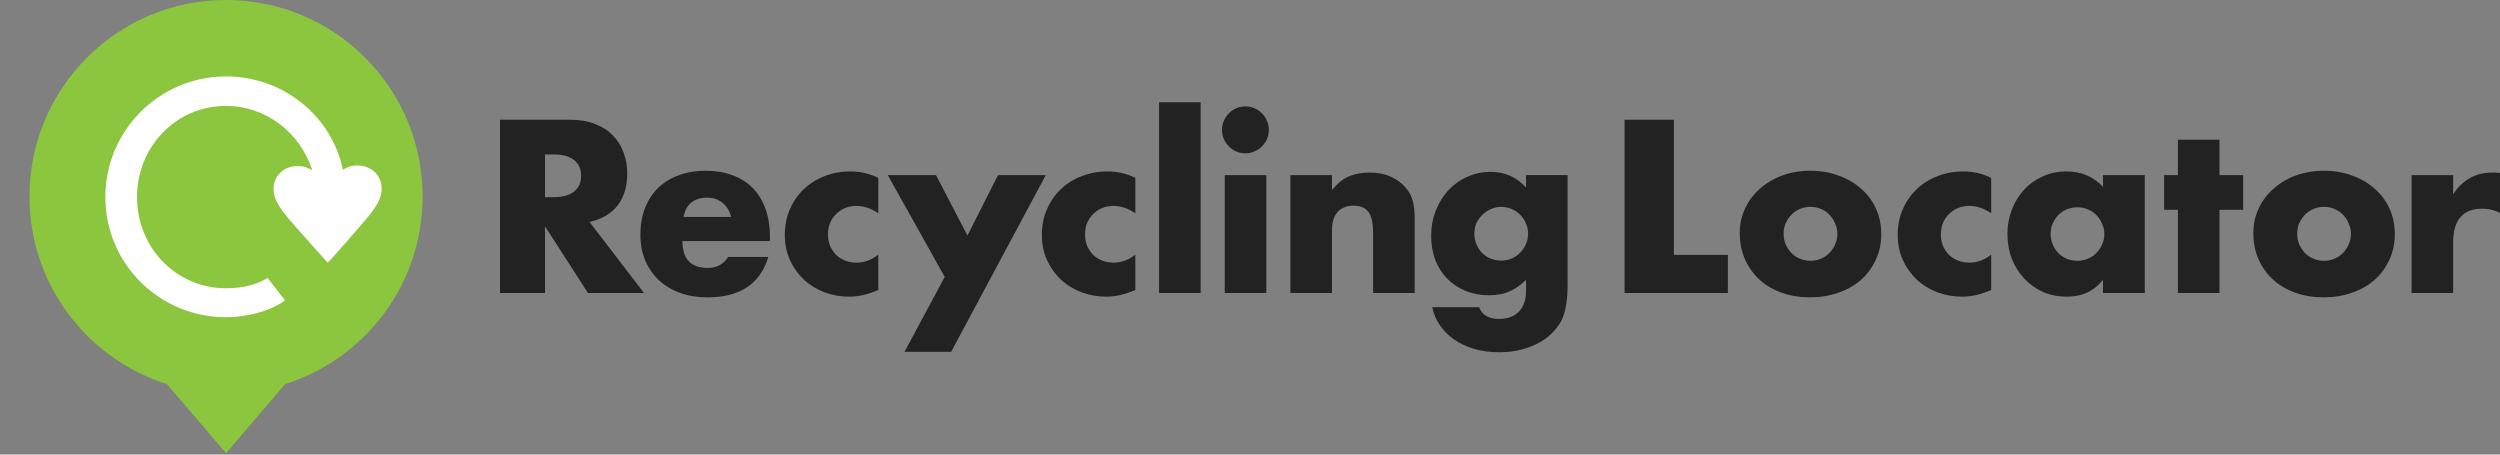 <svg xmlns="http://www.w3.org/2000/svg" viewBox="0 0 220 40" width="220" height="40" fill="none">
  <rect x="0" y="0" width="220" height="40" fill="#808080" stroke="none"/>
  <path fill="#8CC63F" fill-rule="evenodd" d="M25.092 33.799c7.012-2.208 12.097-8.761 12.097-16.502C37.189 7.744 29.445 0 19.892 0 10.339 0 2.594 7.744 2.594 17.297c0 7.741 5.085 14.294 12.097 16.502l5.2 6.081 5.2-6.081Z" clip-rule="evenodd"/>
  <path fill="#fff" d="M31.616 19.988c-1.49 1.73-2.691 3.075-2.787 3.123-.096-.096-1.297-1.441-2.787-3.123-1.345-1.538-1.97-2.354-1.97-3.363 0-1.105.865-2.018 2.162-2.018.48 0 .865.144 1.249.384-1.057-3.315-4.084-5.67-7.592-5.67-4.372 0-7.832 3.556-7.832 8.024 0 4.468 3.459 8.024 7.832 8.024 1.682 0 2.931-.432 3.652-.913l1.538 1.97c-1.249.961-3.411 1.49-5.189 1.49-5.862 0-10.619-4.709-10.619-10.571 0-5.862 4.757-10.619 10.619-10.619 5.045 0 9.321 3.507 10.282 8.216.384-.24.769-.384 1.249-.384 1.297 0 2.162.913 2.162 2.018 0 1.057-.625 1.874-1.97 3.411Z"/>
  <path class="logo-text" fill="#222" d="M47.962 17.351h.748c.782 0 1.381-.162 1.799-.485.418-.324.627-.789.627-1.395s-.209-1.072-.627-1.395c-.418-.324-1.017-.485-1.799-.485h-.748v3.761Zm8.712 8.432h-4.932l-3.78-5.864v5.864H44V10.537h6.165c.849 0 1.59.128 2.223.384.633.243 1.152.58 1.556 1.011.418.431.728.93.93 1.496.216.566.323 1.173.323 1.82 0 1.159-.283 2.103-.849 2.831-.552.715-1.375 1.2-2.466 1.456l4.79 6.248ZM64.339 19.09c-.121-.512-.371-.923-.748-1.234-.377-.31-.835-.465-1.374-.465-.566 0-1.031.148-1.395.445-.35.297-.573.715-.667 1.254h4.184Zm-4.285 2.123c0 1.577.741 2.366 2.223 2.366.795 0 1.395-.324 1.799-.971h3.537c-.714 2.373-2.5 3.559-5.356 3.559-.876 0-1.678-.128-2.405-.384-.728-.27-1.354-.647-1.88-1.132-.512-.485-.91-1.065-1.193-1.739-.283-.674-.424-1.429-.424-2.265 0-.863.135-1.638.404-2.325.27-.701.653-1.294 1.152-1.779.499-.485 1.098-.856 1.799-1.112.714-.27 1.516-.404 2.405-.404.876 0 1.664.135 2.365.404.701.256 1.294.634 1.779 1.132.485.499.856 1.112 1.112 1.84.256.714.384 1.523.384 2.426v.384h-7.701ZM77.29 18.767c-.633-.431-1.273-.647-1.92-.647-.35 0-.68.061-.991.182-.296.121-.559.296-.788.526-.229.216-.411.479-.546.789-.121.297-.182.634-.182 1.011 0 .364.061.701.182 1.011.135.296.31.559.525.789.229.216.499.384.808.505.31.121.64.182.991.182.687 0 1.327-.236 1.92-.708v3.114c-.903.391-1.758.586-2.567.586-.755 0-1.476-.128-2.163-.384-.674-.256-1.273-.62-1.799-1.092-.512-.485-.923-1.058-1.233-1.719-.31-.674-.465-1.422-.465-2.244s.148-1.571.445-2.244c.296-.688.701-1.274 1.213-1.759.512-.499 1.119-.883 1.819-1.153.714-.283 1.476-.425 2.284-.425.889 0 1.711.189 2.466.566v3.114ZM83.136 24.368l-5.013-8.958h4.245l2.769 5.318 2.688-5.318h4.204l-8.328 15.55h-4.103l3.537-6.592ZM99.911 18.767c-.633-.431-1.273-.647-1.92-.647-.35 0-.68.061-.991.182-.296.121-.559.296-.788.526-.229.216-.411.479-.546.789-.121.297-.182.634-.182 1.011 0 .364.061.701.182 1.011.135.296.31.559.525.789.229.216.499.384.808.505.31.121.64.182.991.182.687 0 1.327-.236 1.92-.708v3.114c-.903.391-1.758.586-2.567.586-.755 0-1.476-.128-2.163-.384-.674-.256-1.273-.62-1.799-1.092-.512-.485-.923-1.058-1.233-1.719-.31-.674-.465-1.422-.465-2.244s.148-1.571.445-2.244c.296-.688.701-1.274 1.213-1.759.512-.499 1.119-.883 1.819-1.153.714-.283 1.476-.425 2.284-.425.889 0 1.711.189 2.466.566v3.114ZM105.656 9v16.783h-3.659V9h3.659ZM111.435 15.41v10.373h-3.658V15.41h3.658Zm-3.901-3.983c0-.283.054-.546.162-.789.108-.256.256-.479.445-.667.188-.189.404-.337.646-.445.257-.108.526-.162.809-.162.283 0 .546.054.788.162.256.108.479.256.667.445.189.189.337.411.445.667.108.243.162.505.162.789s-.054.553-.162.809c-.108.243-.256.458-.445.647-.188.189-.411.337-.667.445-.242.108-.505.162-.788.162-.283 0-.552-.054-.809-.162-.242-.108-.458-.256-.646-.445-.189-.189-.337-.405-.445-.647-.108-.256-.162-.526-.162-.809ZM113.556 15.41h3.659v1.314c.499-.607 1.004-1.011 1.516-1.213.512-.216 1.112-.324 1.799-.324.728 0 1.347.121 1.859.364.526.229.971.559 1.335.991.296.35.498.741.606 1.173.108.431.162.923.162 1.476v6.592h-3.659V20.546c0-.512-.04-.923-.121-1.234-.068-.324-.196-.58-.384-.768-.162-.162-.344-.276-.546-.344-.202-.067-.418-.101-.647-.101-.62 0-1.098.189-1.435.566-.323.364-.485.89-.485 1.577v5.54h-3.659V15.41ZM129.743 20.546c0 .337.061.654.182.95.121.283.283.532.485.748.216.216.465.384.748.505.296.121.613.182.95.182.323 0 .627-.061.91-.182.296-.121.545-.29.747-.505.216-.216.385-.465.506-.748.135-.296.202-.607.202-.93 0-.337-.067-.647-.202-.93-.121-.283-.29-.532-.506-.748-.215-.216-.471-.384-.768-.505-.283-.121-.579-.182-.889-.182-.323 0-.627.067-.91.202-.283.121-.532.29-.747.505-.216.202-.391.445-.526.728-.121.283-.182.586-.182.91Zm8.207-5.136v9.665c0 .58-.034 1.099-.102 1.557-.067.458-.161.863-.282 1.213-.162.445-.418.856-.769 1.233-.336.391-.747.728-1.233 1.011-.485.283-1.037.505-1.657.667-.606.162-1.267.243-1.981.243-.808 0-1.55-.101-2.223-.303-.674-.202-1.267-.485-1.779-.849-.499-.35-.91-.768-1.233-1.254-.323-.472-.539-.991-.647-1.557h4.124c.256.688.835 1.031 1.738 1.031.768 0 1.354-.216 1.758-.647.418-.431.627-1.031.627-1.8v-.991c-.269.256-.532.472-.788.647-.243.162-.492.296-.748.404-.256.108-.526.182-.809.222-.283.054-.593.081-.929.081-.742 0-1.422-.128-2.042-.384-.62-.256-1.159-.613-1.617-1.072-.445-.458-.795-1.004-1.051-1.638-.243-.647-.364-1.361-.364-2.143 0-.795.135-1.53.404-2.204.27-.688.634-1.281 1.092-1.779.472-.512 1.024-.91 1.657-1.193.647-.297 1.348-.445 2.102-.445 1.227 0 2.258.458 3.093 1.375v-1.092h3.659ZM147.302 10.537v11.89h4.75v3.357h-9.09V10.537h4.34ZM156.959 20.546c0 .35.06.674.181.971.135.283.304.532.506.748.215.216.465.384.748.505.296.121.606.182.929.182.324 0 .627-.061.91-.182.296-.121.546-.29.748-.505.216-.216.384-.465.505-.748.135-.296.202-.613.202-.95 0-.324-.067-.627-.202-.91-.121-.296-.289-.553-.505-.768-.202-.216-.452-.384-.748-.505-.283-.121-.586-.182-.91-.182-.323 0-.633.061-.929.182-.283.121-.533.29-.748.505-.202.216-.371.465-.506.748-.121.283-.181.586-.181.91Zm-3.861-.041c0-.768.155-1.483.465-2.143.31-.674.741-1.254 1.293-1.739.553-.499 1.206-.89 1.961-1.173.768-.283 1.604-.425 2.506-.425.89 0 1.712.142 2.466.425.769.27 1.429.654 1.981 1.153.566.485 1.004 1.072 1.314 1.759.31.674.465 1.422.465 2.244s-.162 1.577-.485 2.265c-.31.674-.741 1.26-1.294 1.759-.552.485-1.219.863-2.001 1.132-.768.27-1.603.404-2.506.404-.89 0-1.712-.135-2.466-.404-.755-.27-1.408-.654-1.961-1.153-.539-.499-.963-1.092-1.273-1.779-.31-.701-.465-1.476-.465-2.325ZM175.225 18.767c-.634-.431-1.274-.647-1.92-.647-.351 0-.681.061-.991.182-.296.121-.559.296-.788.526-.229.216-.411.479-.546.789-.121.297-.182.634-.182 1.011 0 .364.061.701.182 1.011.135.296.31.559.526.789.229.216.498.384.808.505.31.121.64.182.991.182.687 0 1.327-.236 1.92-.708v3.114c-.903.391-1.759.586-2.567.586-.755 0-1.476-.128-2.163-.384-.674-.256-1.273-.62-1.799-1.092-.512-.485-.923-1.058-1.233-1.719-.31-.674-.465-1.422-.465-2.244s.148-1.571.445-2.244c.296-.688.701-1.274 1.213-1.759.512-.499 1.118-.883 1.819-1.153.714-.283 1.475-.425 2.284-.425.889 0 1.711.189 2.466.566v3.114ZM180.455 20.566c0 .337.06.654.181.95.122.283.283.532.486.748.215.216.464.384.747.505.297.121.614.182.95.182.324 0 .627-.061.91-.182.296-.121.546-.29.748-.505.216-.216.384-.465.505-.748.135-.283.202-.586.202-.91s-.067-.627-.202-.91c-.121-.297-.289-.553-.505-.768-.202-.216-.452-.384-.748-.505-.283-.121-.586-.182-.91-.182-.336 0-.653.061-.95.182-.283.121-.532.29-.747.505-.203.216-.364.465-.486.748-.121.27-.181.566-.181.89Zm4.608-5.156h3.679v10.373h-3.679v-1.153c-.781.984-1.839 1.476-3.173 1.476-.755 0-1.449-.135-2.082-.404-.634-.283-1.186-.674-1.658-1.173-.471-.499-.842-1.085-1.111-1.759-.256-.674-.384-1.409-.384-2.204 0-.741.128-1.442.384-2.103.256-.674.613-1.26 1.071-1.759.458-.499 1.004-.89 1.637-1.173.633-.296 1.334-.445 2.102-.445 1.294 0 2.365.452 3.214 1.355v-1.031ZM195.314 18.463v7.32h-3.658v-7.32h-1.213v-3.053h1.213V12.296h3.658v3.114h2.082v3.053h-2.082ZM202.153 20.546c0 .35.061.674.182.971.135.283.303.532.505.748.216.216.465.384.748.505.297.121.607.182.93.182.323 0 .627-.061.91-.182.296-.121.545-.29.748-.505.215-.216.384-.465.505-.748.135-.296.202-.613.202-.95 0-.324-.067-.627-.202-.91-.121-.296-.29-.553-.505-.768-.203-.216-.452-.384-.748-.505-.283-.121-.587-.182-.91-.182-.323 0-.633.061-.93.182-.283.121-.532.29-.748.505-.202.216-.37.465-.505.748-.121.283-.182.586-.182.91Zm-3.86-.041c0-.768.154-1.483.464-2.143.31-.674.742-1.254 1.294-1.739.553-.499 1.206-.89 1.961-1.173.768-.283 1.603-.425 2.506-.425.889 0 1.711.142 2.466.425.768.27 1.428.654 1.981 1.153.566.485 1.004 1.072 1.314 1.759.31.674.465 1.422.465 2.244s-.162 1.577-.485 2.265c-.31.674-.742 1.26-1.294 1.759-.553.485-1.22.863-2.001 1.132-.768.27-1.604.404-2.507.404-.889 0-1.711-.135-2.466-.404-.754-.27-1.408-.654-1.96-1.153-.539-.499-.964-1.092-1.274-1.779-.31-.701-.464-1.476-.464-2.325ZM212.218 15.41h3.659v1.699c.39-.62.869-1.092 1.435-1.415.566-.337 1.226-.505 1.981-.505h.303c.121 0 .256.013.404.04v3.498c-.485-.243-1.011-.364-1.577-.364-.849 0-1.489.256-1.92.768-.418.499-.626 1.234-.626 2.204v4.449h-3.659V15.41Z"/>
</svg>
